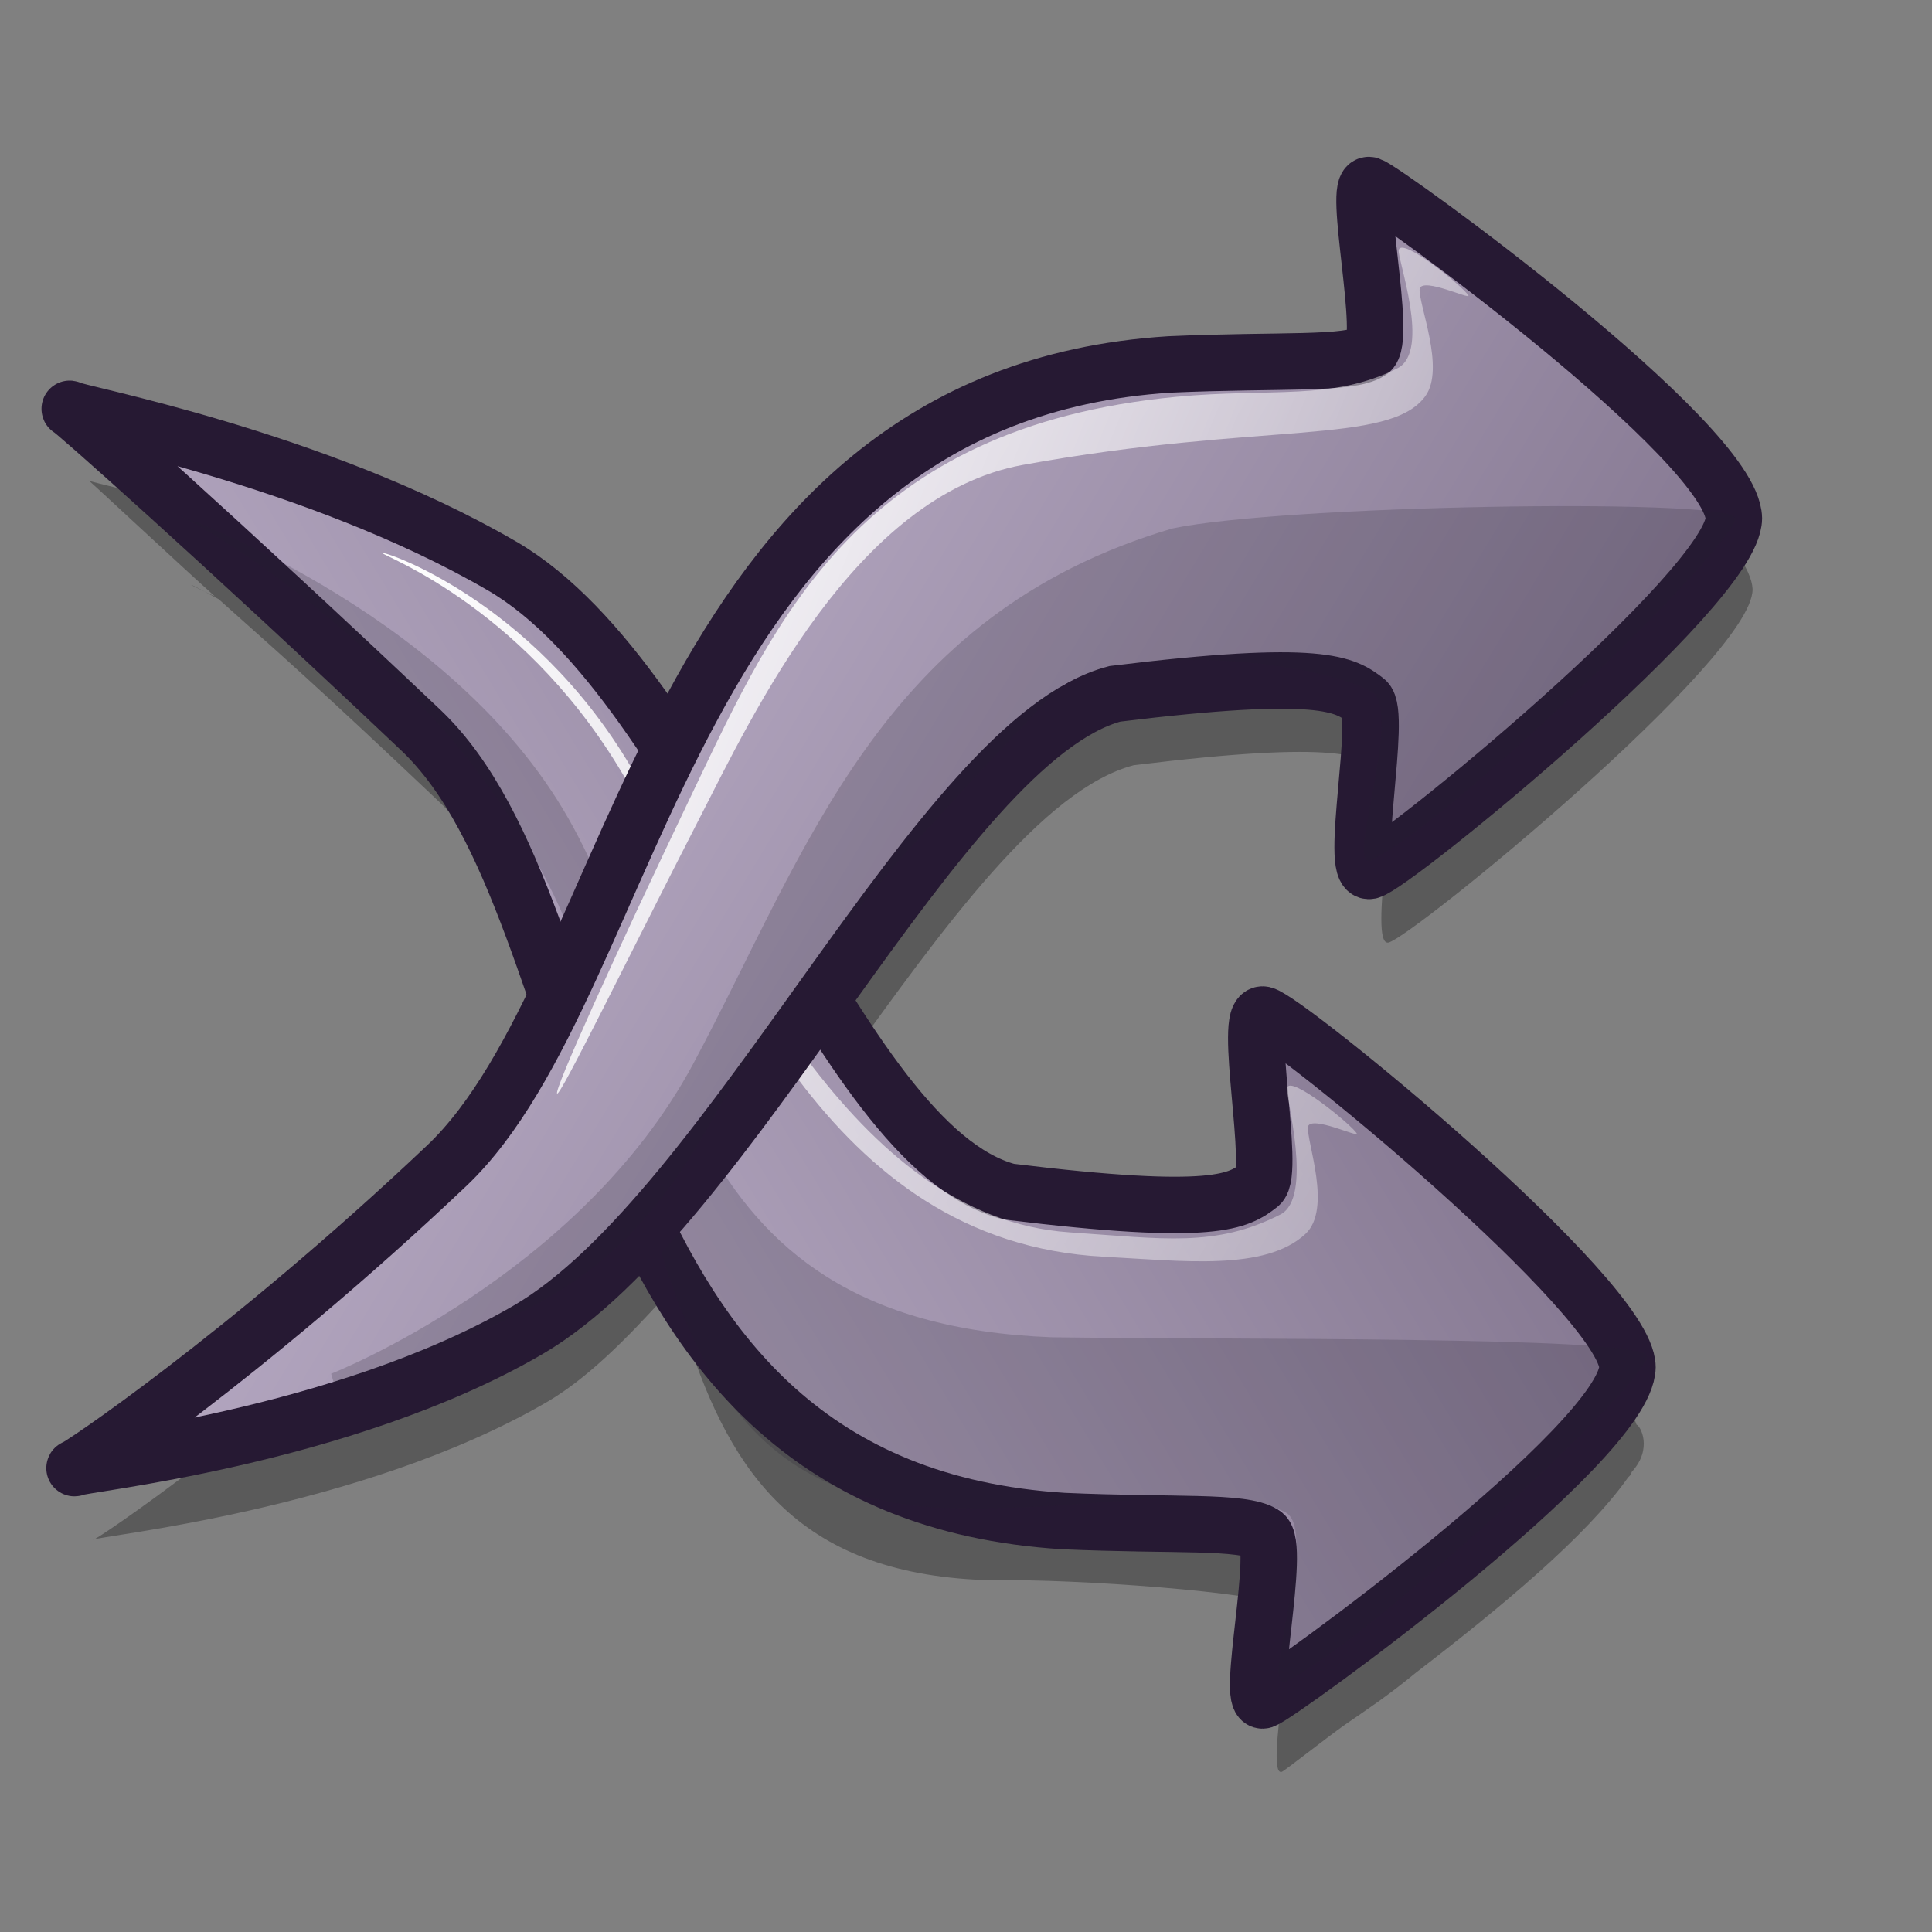 <?xml version="1.0" encoding="UTF-8" standalone="no"?>
<!DOCTYPE svg PUBLIC "-//W3C//DTD SVG 20010904//EN"
"http://www.w3.org/TR/2001/REC-SVG-20010904/DTD/svg10.dtd">
<!-- Created with Inkscape (http://www.inkscape.org/) -->
<svg
   sodipodi:docname="stock_shuffle2.svg"
   sodipodi:docbase="/home/stefan/Desktop"
   height="48pt"
   width="48pt"
   inkscape:version="0.40"
   sodipodi:version="0.32"
   id="svg1"
   xmlns="http://www.w3.org/2000/svg"
   xmlns:cc="http://web.resource.org/cc/"
   xmlns:inkscape="http://www.inkscape.org/namespaces/inkscape"
   xmlns:sodipodi="http://sodipodi.sourceforge.net/DTD/sodipodi-0.dtd"
   xmlns:rdf="http://www.w3.org/1999/02/22-rdf-syntax-ns#"
   xmlns:dc="http://purl.org/dc/elements/1.1/"
   xmlns:xlink="http://www.w3.org/1999/xlink">
  <rect width="100%" height="100%" fill="#808080" stroke="none"/>
  <defs
     id="defs3">
    <linearGradient
       y2="31.094"
       x2="64.218"
       y1="10.1"
       x1="22.284"
       gradientTransform="scale(0.896,1.116)"
       gradientUnits="userSpaceOnUse"
       id="linearGradient8584"
       xlink:href="#linearGradient584"
       inkscape:collect="always" />
    <linearGradient
       id="linearGradient584">
      <stop
         id="stop585"
         offset="0"
         style="stop-color:#ffffff;stop-opacity:1;" />
      <stop
         id="stop586"
         offset="1"
         style="stop-color:#ffffff;stop-opacity:0;" />
    </linearGradient>
    <linearGradient
       id="linearGradient578">
      <stop
         id="stop579"
         offset="0"
         style="stop-color:#d9cce6;stop-opacity:1;" />
      <stop
         id="stop580"
         offset="1"
         style="stop-color:#73667f;stop-opacity:1;" />
    </linearGradient>
    <linearGradient
       y2="0.984"
       x2="0.98"
       y1="0.008"
       x1="0.04"
       id="linearGradient581"
       xlink:href="#linearGradient578" />
    <linearGradient
       y2="0.977"
       x2="0.954"
       y1="0.008"
       x1="0"
       id="linearGradient583"
       xlink:href="#linearGradient584" />
    <linearGradient
       y2="0.977"
       x2="0.992"
       y1="0.008"
       x1="-0.008"
       id="linearGradient744"
       xlink:href="#linearGradient584" />
    <linearGradient
       y2="0.969"
       x2="0.976"
       y1="0.023"
       x1="0.012"
       id="linearGradient746"
       xlink:href="#linearGradient584" />
    <linearGradient
       y2="0.957"
       x2="0.979"
       y1="0.029"
       x1="0.011"
       id="linearGradient614"
       xlink:href="#linearGradient584" />
    <linearGradient
       y2="0.942"
       x2="0.983"
       y1="0.019"
       x1="0"
       id="linearGradient612"
       xlink:href="#linearGradient584" />
    <linearGradient
       y2="0.971"
       x2="0.982"
       y1="0.014"
       x1="0.018"
       id="linearGradient1523"
       xlink:href="#linearGradient584" />
    <linearGradient
       y2="0.979"
       x2="0.986"
       y1="0.021"
       x1="0.007"
       id="linearGradient1521"
       xlink:href="#linearGradient578" />
    <linearGradient
       id="linearGradient1515">
      <stop
         id="stop1517"
         offset="0"
         style="stop-color:#d9cce6;stop-opacity:1;" />
      <stop
         id="stop1519"
         offset="1"
         style="stop-color:#73667f;stop-opacity:1;" />
    </linearGradient>
    <linearGradient
       id="linearGradient1509">
      <stop
         id="stop1511"
         offset="0"
         style="stop-color:#ffffff;stop-opacity:1;" />
      <stop
         id="stop1513"
         offset="1"
         style="stop-color:#ffffff;stop-opacity:0;" />
    </linearGradient>
    <linearGradient
       gradientUnits="userSpaceOnUse"
       gradientTransform="scale(0.993,1.007)"
       y2="54.976"
       x2="54.986"
       y1="4.759"
       x1="6.649"
       id="linearGradient1533"
       xlink:href="#linearGradient578"
       inkscape:collect="always" />
    <linearGradient
       gradientUnits="userSpaceOnUse"
       gradientTransform="scale(0.896,1.116)"
       y2="36.957"
       x2="37.317"
       y1="7.71"
       x1="8.525"
       id="linearGradient1535"
       xlink:href="#linearGradient584"
       inkscape:collect="always" />
    <linearGradient
       y2="43.54"
       x2="58.89"
       y1="7.513"
       x1="0.192"
       gradientTransform="matrix(0.993,0,0,-1.007,-22.423,88.447)"
       gradientUnits="userSpaceOnUse"
       id="linearGradient6194"
       xlink:href="#linearGradient578"
       inkscape:collect="always" />
    <linearGradient
       y2="74.468"
       x2="39.657"
       y1="37.995"
       x1="-14.691"
       gradientTransform="scale(0.896,1.116)"
       gradientUnits="userSpaceOnUse"
       id="linearGradient6196"
       xlink:href="#linearGradient584"
       inkscape:collect="always" />
    <linearGradient
       y2="43.54"
       x2="58.89"
       y1="7.513"
       x1="0.192"
       gradientTransform="scale(0.993,1.007)"
       gradientUnits="userSpaceOnUse"
       id="linearGradient6198"
       xlink:href="#linearGradient578"
       inkscape:collect="always" />
    <linearGradient
       y2="30.3"
       x2="40.019"
       y1="1.031"
       x1="26.856"
       gradientTransform="scale(0.896,1.116)"
       gradientUnits="userSpaceOnUse"
       id="linearGradient6200"
       xlink:href="#linearGradient584"
       inkscape:collect="always" />
    <linearGradient
       y2="43.54"
       x2="58.89"
       y1="7.513"
       x1="0.192"
       gradientTransform="scale(0.993,1.007)"
       gradientUnits="userSpaceOnUse"
       id="linearGradient8582"
       xlink:href="#linearGradient578"
       inkscape:collect="always" />
    <linearGradient
       inkscape:collect="always"
       xlink:href="#linearGradient578"
       id="linearGradient1139"
       gradientUnits="userSpaceOnUse"
       gradientTransform="scale(0.993,-1.007)"
       x1="-14.607"
       y1="-39.965"
       x2="35.957"
       y2="-80.278" />
    <linearGradient
       inkscape:collect="always"
       xlink:href="#linearGradient584"
       id="linearGradient1140"
       gradientUnits="userSpaceOnUse"
       gradientTransform="scale(0.896,1.116)"
       x1="-14.691"
       y1="37.995"
       x2="39.657"
       y2="74.468" />
    <linearGradient
       inkscape:collect="always"
       xlink:href="#linearGradient578"
       id="linearGradient1144"
       gradientUnits="userSpaceOnUse"
       gradientTransform="matrix(0.979,0,0,-0.993,-3.092,64.429)"
       x1="0.192"
       y1="7.513"
       x2="58.89"
       y2="43.54" />
    <linearGradient
       inkscape:collect="always"
       xlink:href="#linearGradient584"
       id="linearGradient1214"
       gradientUnits="userSpaceOnUse"
       gradientTransform="scale(0.896,1.116)"
       x1="14.542"
       y1="16.088"
       x2="63.378"
       y2="51.575" />
  </defs>
  <sodipodi:namedview
     inkscape:current-layer="svg1"
     inkscape:window-y="25"
     inkscape:window-x="0"
     inkscape:window-height="951"
     inkscape:window-width="1280"
     inkscape:cy="10.026097"
     inkscape:cx="40.909577"
     inkscape:zoom="10.783333"
     inkscape:pageshadow="2"
     inkscape:pageopacity="0.0"
     borderopacity="1.0"
     bordercolor="#666666"
     pagecolor="#ffffff"
     id="base" />
  <path
     style="font-size:12;opacity:0.3;fill:#000000;fill-opacity:1;fill-rule:evenodd;stroke:none;stroke-width:1.87"
     d="M 45.994,8.506 C 45.394,8.322 46.607,13.697 45.994,14.037 C 45.287,14.478 43.062,14.279 39.369,14.443 C 30.269,15.014 25.975,20.987 22.837,27.318 C 21.124,24.699 19.322,22.341 17.244,21.131 C 11.064,17.533 2.993,16.035 2.931,15.912 C 2.909,15.867 5.981,18.739 7.119,19.756 C 7.015,19.717 6.337,19.381 6.337,19.381 C 6.35,19.361 6.89,19.655 7.244,19.849 C 9.278,21.669 10.356,22.589 14.556,26.568 C 16.59,28.495 17.839,31.769 19.056,35.287 C 17.954,37.585 16.825,39.656 15.4,41.006 C 8.73,47.324 3.026,51.129 3.087,51.006 C 3.149,50.882 11.939,50.041 18.119,46.443 C 19.437,45.675 20.74,44.374 22.056,42.912 C 22.275,43.366 22.502,43.816 22.744,44.256 C 24.231,48.871 26.532,52.218 32.9,52.349 C 35.634,52.293 41.756,52.751 42.462,53.193 C 43.076,53.533 41.862,58.877 42.462,58.693 C 42.556,58.661 43.95,57.558 44.556,57.131 C 45.271,56.638 45.962,56.185 46.9,55.412 C 49.704,53.258 52.556,50.895 53.931,48.943 C 53.986,48.885 53.973,48.905 54.025,48.849 C 54.049,48.813 54.033,48.791 54.056,48.756 C 54.76,47.985 54.336,47.225 54.212,47.193 C 53.31,44.449 43.213,36.141 42.462,35.974 C 41.771,35.837 42.884,41.231 42.337,41.631 C 41.649,42.16 40.901,42.694 34.025,41.849 C 31.824,41.269 29.859,38.524 27.9,35.381 C 31.285,30.654 34.56,26.139 37.556,25.349 C 44.432,24.505 45.18,25.038 45.869,25.568 C 46.415,25.968 45.302,31.361 45.994,31.224 C 46.778,31.051 58.032,21.844 58.056,19.537 C 58.055,19.535 58.057,19.507 58.056,19.506 C 57.939,16.954 46.55,8.696 45.994,8.506 z "
     id="path1959"
     sodipodi:nodetypes="ccccccccccccccccccccccccccccccccccc" />
  <g
     transform="matrix(0.986,0,0,0.986,1.205,5.291)"
     id="g6989" />
  <g
     id="g1997">
    <path
       sodipodi:nodetypes="cccccccscsc"
       d="M 33.411,39.474 C 40.287,40.319 41.033,39.786 41.722,39.256 C 42.269,38.857 41.159,33.473 41.85,33.61 C 42.634,33.784 53.888,42.981 53.912,45.288 C 53.858,47.815 42.408,56.134 41.85,56.325 C 41.25,56.508 42.464,51.146 41.85,50.807 C 41.143,50.365 38.919,50.55 35.226,50.386 C 18.493,49.336 20.404,30.311 13.938,24.185 C 7.268,17.866 2.247,13.422 2.309,13.545 C 2.371,13.669 10.456,15.154 16.636,18.752 C 23.403,22.691 27.583,37.938 33.411,39.474 z "
       style="font-size:12;fill:url(#linearGradient1144);fill-opacity:1;fill-rule:evenodd;stroke:#261933;stroke-width:1.87"
       id="path1143" />
    <path
       sodipodi:nodetypes="cssssssssss"
       id="path1213"
       d="M 12.669,18.324 C 12.573,18.199 17.612,19.812 20.914,25.432 C 24.215,31.053 28.213,40.333 35.424,40.822 C 38.573,41.036 40.256,41.324 42.409,40.235 C 43.525,39.671 42.576,36.306 42.636,36.046 C 42.711,35.572 44.799,37.281 44.944,37.546 C 45.029,37.704 43.453,36.943 43.328,37.316 C 43.274,37.82 44.142,40.047 43.24,40.88 C 41.903,42.114 39.171,41.769 36.554,41.63 C 27.318,41.138 24.061,31.665 20.799,25.935 C 17.538,20.204 12.766,18.449 12.669,18.324 z "
       style="fill:url(#linearGradient1214);fill-opacity:1.0;fill-rule:evenodd;stroke:none;stroke-width:1pt;stroke-linecap:butt;stroke-linejoin:miter;stroke-opacity:1;" />
    <path
       sodipodi:nodetypes="cscccccsc"
       d="M 5.719,16.988 C 5.806,16.859 14.814,21.767 18.56,30.114 C 22.305,38.462 20.788,50.247 32.28,49.961 C 36.72,49.994 40.446,49.029 42.571,50.092 C 43.753,50.683 41.648,56.169 42.629,55.688 C 45.417,54.323 55.088,45.336 54.536,44.879 C 53.869,44.257 40.846,44.383 34.84,44.299 C 21.839,43.803 22.673,33.498 18.643,26.794 C 14.613,20.091 5.719,16.988 5.719,16.988 z "
       style="opacity:0.202;fill:#261e2e;fill-opacity:1;fill-rule:evenodd;stroke:none;stroke-width:1pt;stroke-linecap:butt;stroke-linejoin:miter;stroke-opacity:1"
       id="path1836" />
  </g>
  <g
     id="g1993">
    <path
       sodipodi:nodetypes="cccccccscsc"
       d="M 37.023,25.308 C 43.997,24.452 44.755,24.992 45.453,25.529 C 46.007,25.934 44.882,31.395 45.583,31.256 C 46.378,31.08 57.792,21.752 57.817,19.412 C 57.762,16.85 46.149,8.413 45.583,8.219 C 44.975,8.033 46.205,13.471 45.583,13.815 C 44.866,14.263 42.61,14.076 38.864,14.242 C 21.892,15.307 21.127,34.954 14.568,41.167 C 7.804,47.575 2.006,51.444 2.068,51.319 C 2.131,51.193 11.037,50.326 17.305,46.677 C 24.169,42.682 31.112,26.867 37.023,25.308 z "
       style="font-size:12;fill:url(#linearGradient8582);fill-opacity:1;fill-rule:evenodd;stroke:#261933;stroke-width:1.897;"
       id="path589"
       transform="matrix(0.986,0,0,0.986,0.429,-1.97)" />
    <path
       sodipodi:nodetypes="cssssssssss"
       id="path618"
       d="M 18.454,36.225 C 18.358,36.1 20.236,31.922 22.976,26.188 C 25.715,20.455 28.495,14.149 38.96,13.146 C 42.102,12.845 44.141,13.288 46.294,12.199 C 47.41,11.634 46.276,8.548 46.335,8.288 C 46.411,7.813 48.498,9.522 48.643,9.788 C 48.729,9.945 47.153,9.184 47.028,9.557 C 46.974,10.061 47.888,12.196 47.217,13.122 C 46.028,14.761 41.791,13.962 33.883,15.401 C 28.339,16.409 24.941,23.659 23.166,27.118 C 20.836,31.657 18.55,36.35 18.454,36.225 z "
       style="fill:url(#linearGradient8584);fill-opacity:1.0;fill-rule:evenodd;stroke:none;stroke-width:1pt;stroke-linecap:butt;stroke-linejoin:miter;stroke-opacity:1;" />
    <path
       sodipodi:nodetypes="cscccccsc"
       d="M 11.06,45.822 C 16.88,43.855 20.341,42.904 23.478,37.292 C 26.616,31.679 29.757,28.454 35.102,22.759 C 37.391,21.302 43.268,21.826 45.394,22.889 C 46.575,23.48 44.47,28.966 45.451,28.485 C 48.239,27.12 58.003,17.576 57.451,17.12 C 56.783,16.498 42.456,16.738 38.836,17.506 C 29.156,20.361 26.739,28.181 22.971,35.226 C 19.203,42.271 10.969,45.508 10.969,45.508"
       style="opacity:0.202;fill:#261e2e;fill-opacity:1;fill-rule:evenodd;stroke:none;stroke-width:1pt;stroke-linecap:butt;stroke-linejoin:miter;stroke-opacity:1"
       id="path644" />
  </g>
</svg>
